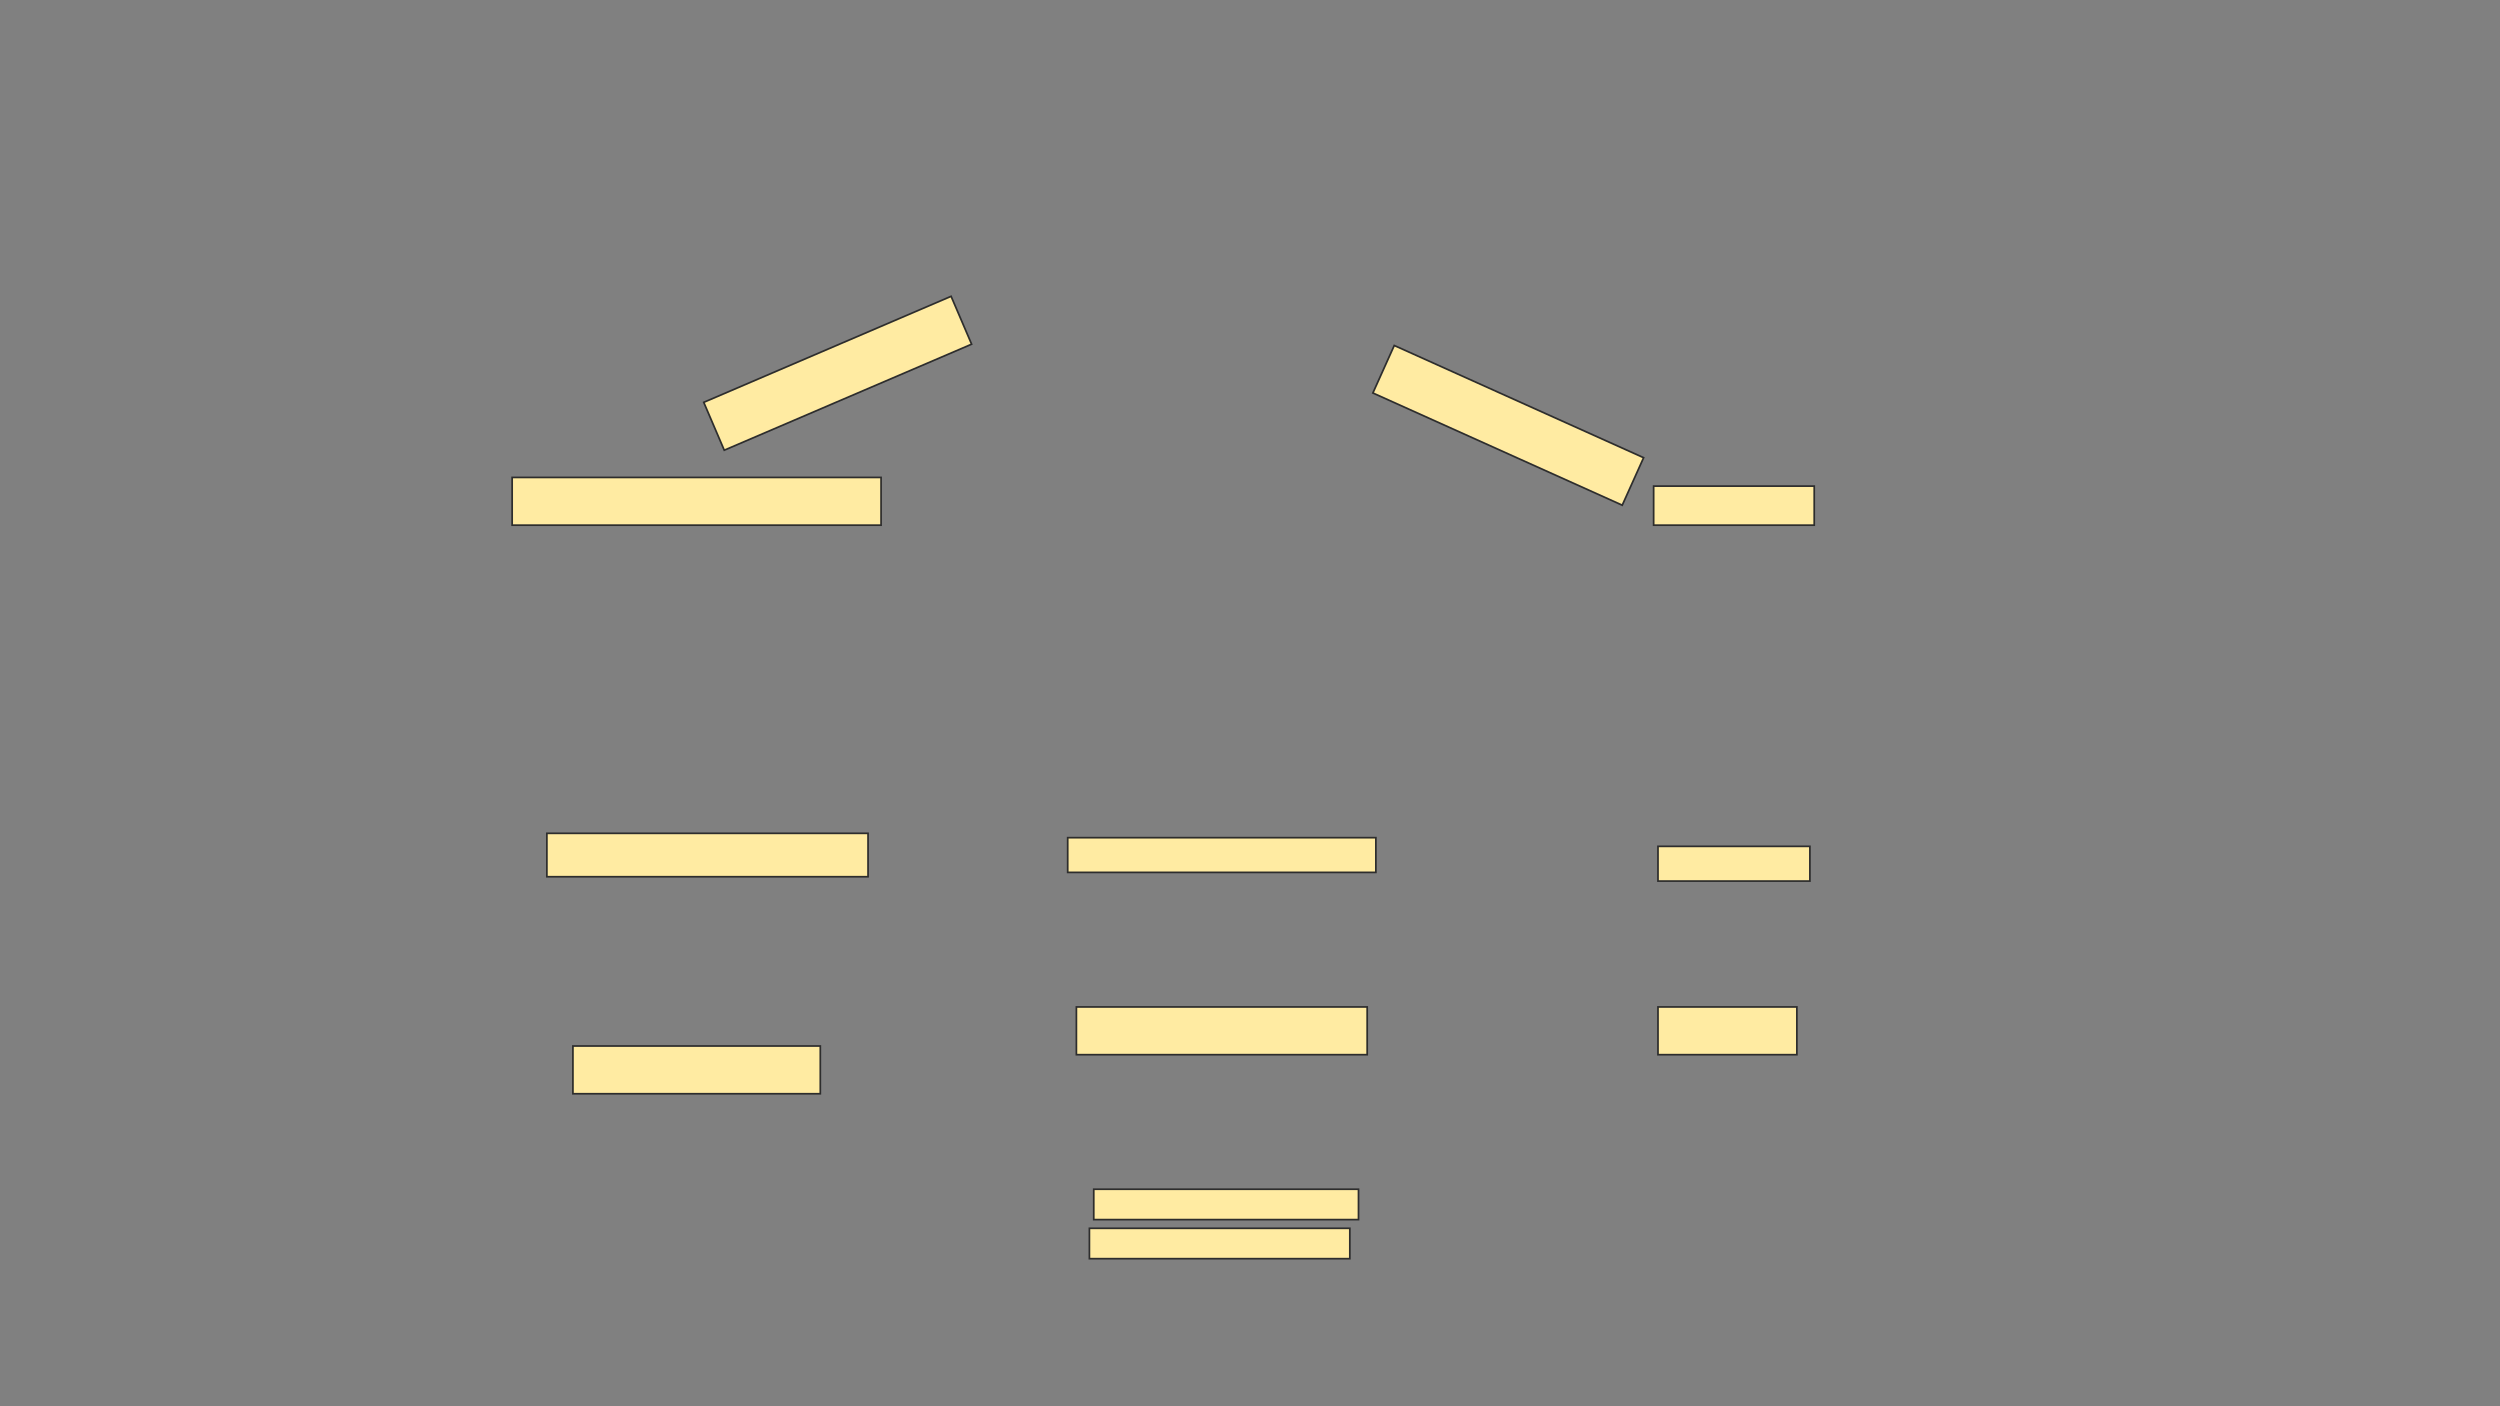 <svg xmlns="http://www.w3.org/2000/svg" width="1440" height="810">
 <rect width="100%" height="100%" fill="#808080" stroke="none"/>
 <!-- Created with Image Occlusion Enhanced -->
 <g>
  <title>Labels</title>
 </g>
 <g>
  <title>Masks</title>
  <rect transform="rotate(-23.199 482.5,215) " id="55b19fdbfaec43898d0fd9ea80eb6664-oa-1" height="30" width="155" y="200" x="405" stroke="#2D2D2D" fill="#FFEBA2"/>
  <rect transform="rotate(24.228 868.75,245) " id="55b19fdbfaec43898d0fd9ea80eb6664-oa-2" height="30" width="157.5" y="230" x="790" stroke="#2D2D2D" fill="#FFEBA2"/>
  <rect id="55b19fdbfaec43898d0fd9ea80eb6664-oa-3" height="27.5" width="212.5" y="275" x="295" stroke-linecap="null" stroke-linejoin="null" stroke-dasharray="null" stroke="#2D2D2D" fill="#FFEBA2"/>
  <rect id="55b19fdbfaec43898d0fd9ea80eb6664-oa-4" height="22.5" width="92.5" y="280" x="952.5" stroke-linecap="null" stroke-linejoin="null" stroke-dasharray="null" stroke="#2D2D2D" fill="#FFEBA2"/>
  <g id="55b19fdbfaec43898d0fd9ea80eb6664-oa-5">
   <rect height="20" width="177.5" y="482.5" x="615" stroke-linecap="null" stroke-linejoin="null" stroke-dasharray="null" stroke="#2D2D2D" fill="#FFEBA2"/>
   <rect height="27.5" width="167.5" y="580" x="620" stroke-linecap="null" stroke-linejoin="null" stroke-dasharray="null" stroke="#2D2D2D" fill="#FFEBA2"/>
   <rect height="17.5" width="152.5" y="685" x="630" stroke-linecap="null" stroke-linejoin="null" stroke-dasharray="null" stroke="#2D2D2D" fill="#FFEBA2"/>
   <rect height="17.5" width="150" y="707.5" x="627.5" stroke-linecap="null" stroke-linejoin="null" stroke-dasharray="null" stroke="#2D2D2D" fill="#FFEBA2"/>
  </g>
  <g id="55b19fdbfaec43898d0fd9ea80eb6664-oa-6">
   <rect height="25" width="185" y="480" x="315" stroke-linecap="null" stroke-linejoin="null" stroke-dasharray="null" stroke="#2D2D2D" fill="#FFEBA2"/>
   <rect height="27.5" width="142.5" y="602.5" x="330" stroke-linecap="null" stroke-linejoin="null" stroke-dasharray="null" stroke="#2D2D2D" fill="#FFEBA2"/>
  </g>
  <g id="55b19fdbfaec43898d0fd9ea80eb6664-oa-7">
   <rect height="20" width="87.5" y="487.5" x="955" stroke-linecap="null" stroke-linejoin="null" stroke-dasharray="null" stroke="#2D2D2D" fill="#FFEBA2"/>
   <rect height="27.5" width="80" y="580" x="955" stroke-linecap="null" stroke-linejoin="null" stroke-dasharray="null" stroke="#2D2D2D" fill="#FFEBA2"/>
  </g>
 </g>
</svg>